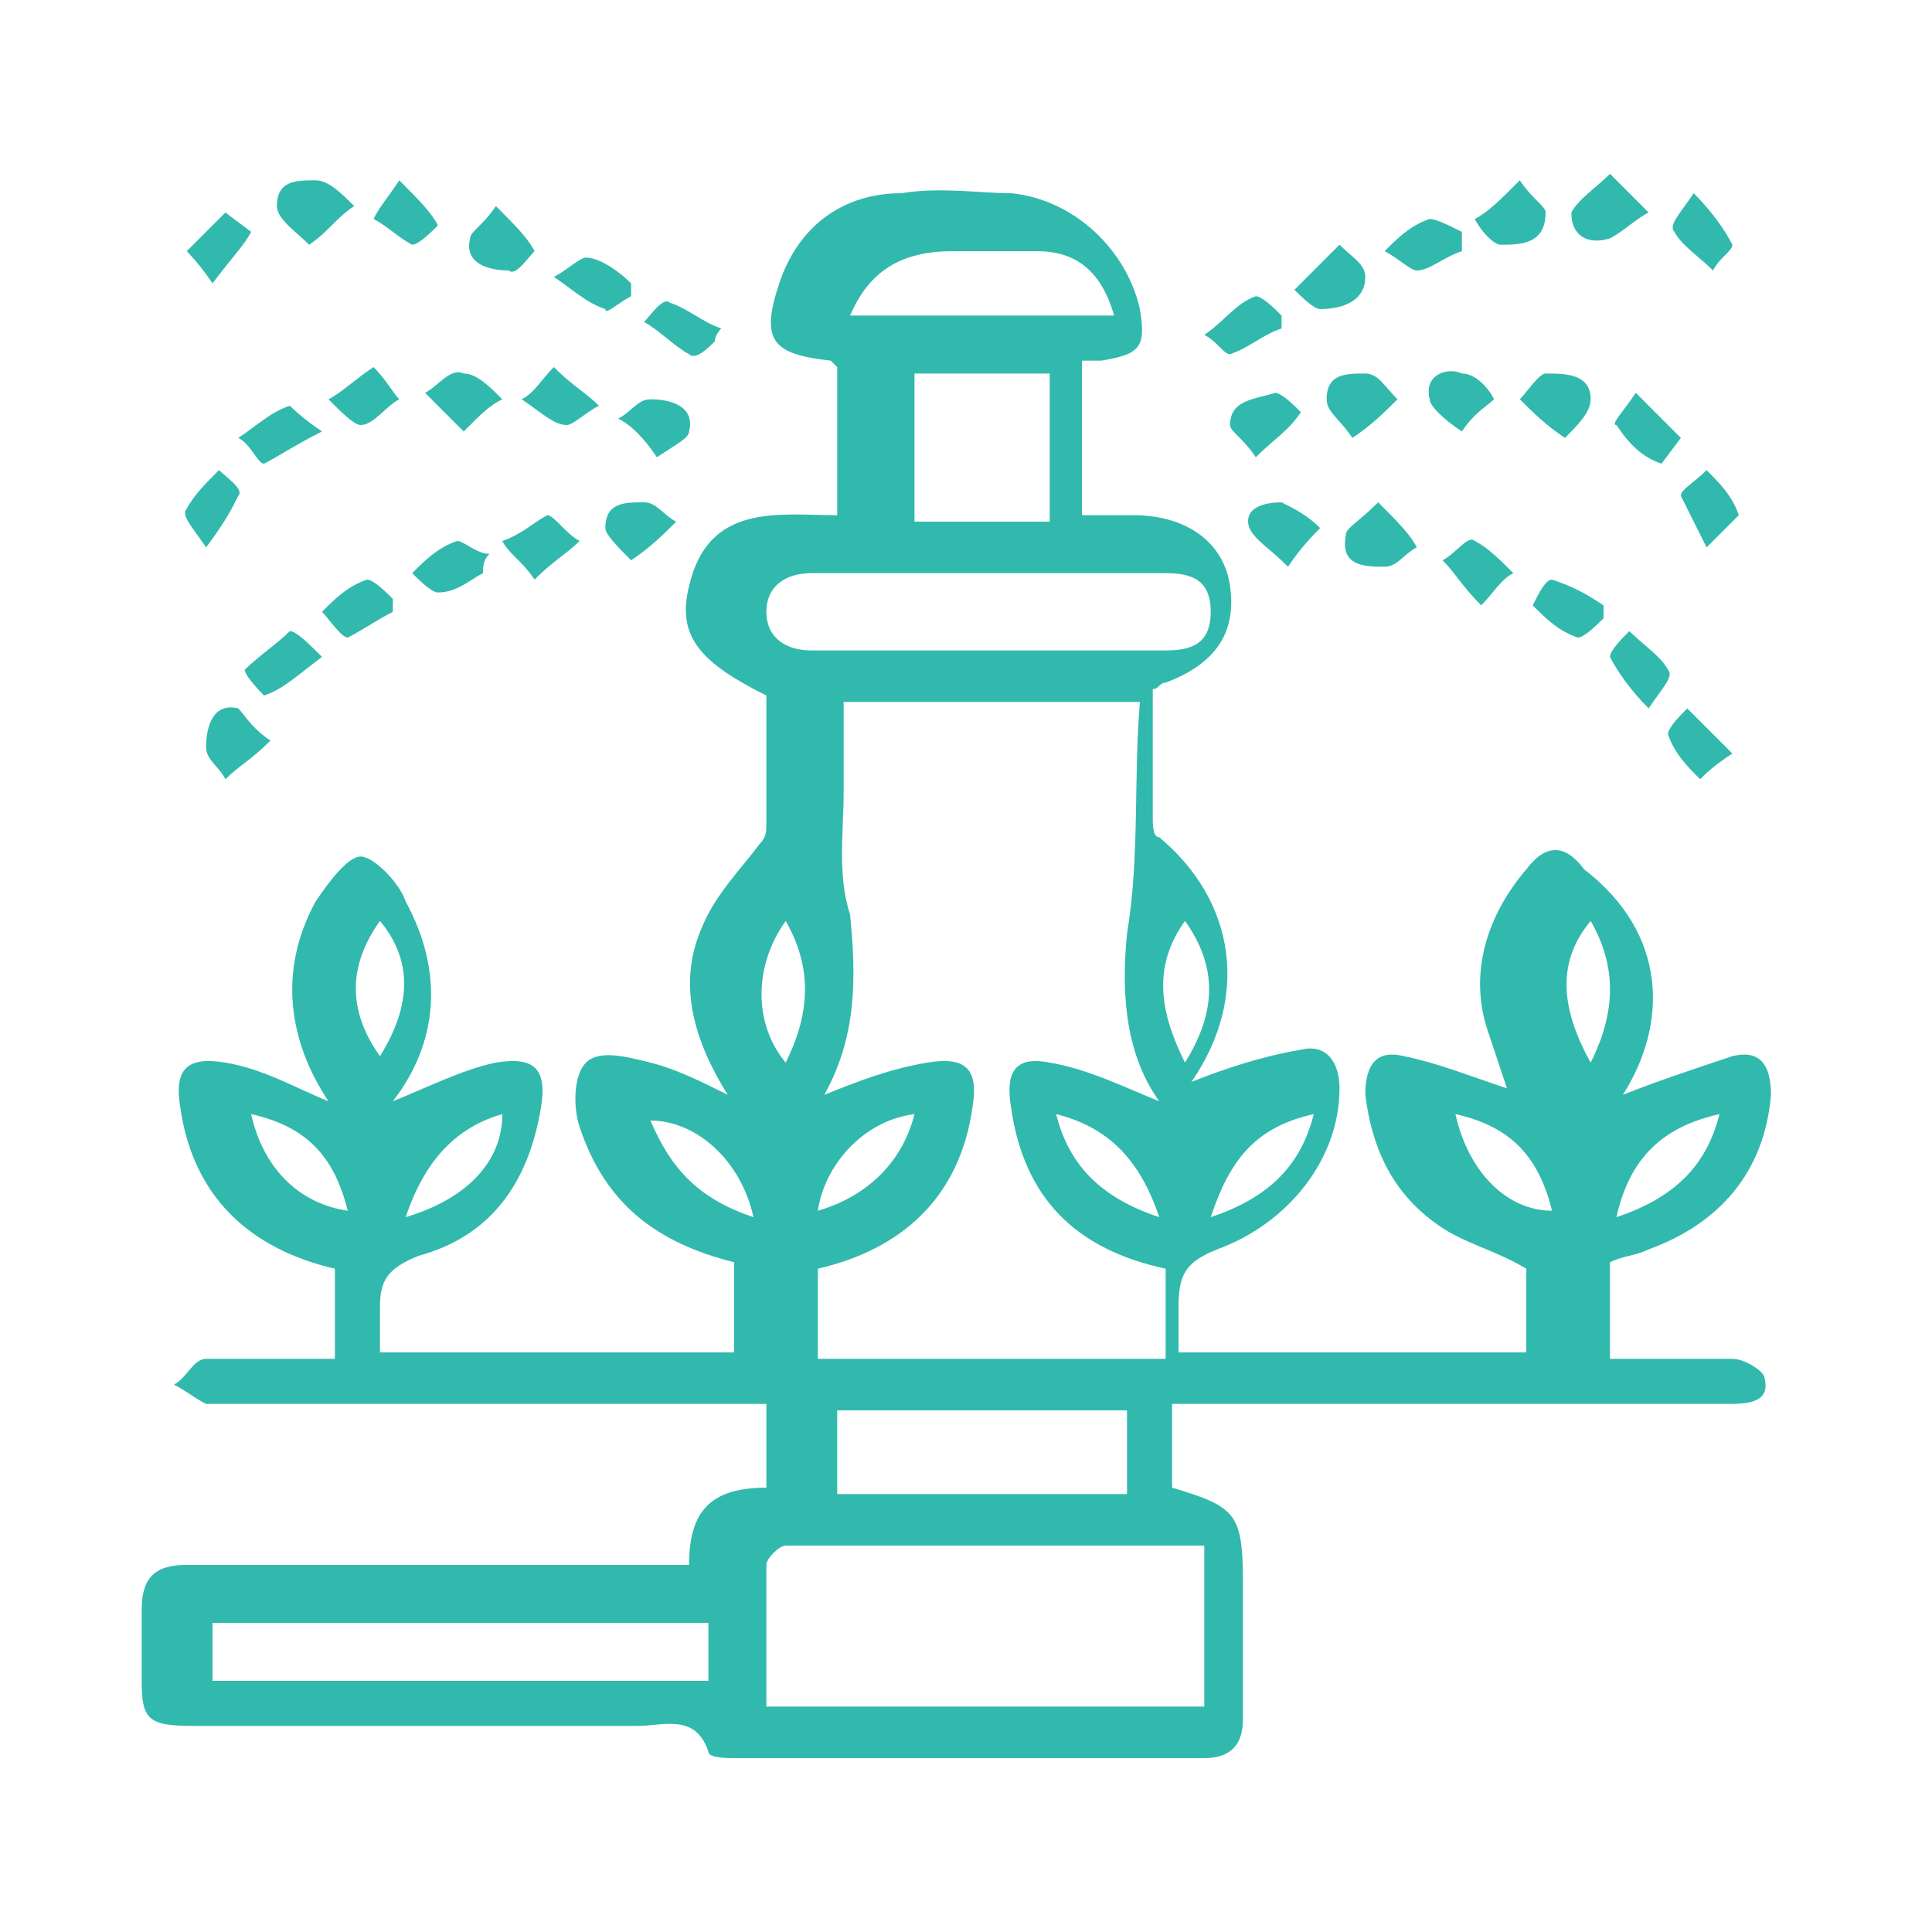 <?xml version="1.0" encoding="utf-8"?>
<!-- Generator: Adobe Illustrator 24.0.2, SVG Export Plug-In . SVG Version: 6.00 Build 0)  -->
<svg version="1.1" id="Слой_1" xmlns="http://www.w3.org/2000/svg" xmlns:xlink="http://www.w3.org/1999/xlink" x="0px" y="0px"
	 viewBox="0 0 30 30" style="enable-background:new 0 0 30 30;" xml:space="preserve">
<style type="text/css">
	.st0{fill:#32B9AE;}
</style>
<g>
	<path class="st0" d="M25.2,17c0.5-0.2,1.1-0.4,1.7-0.6c0.4-0.1,0.6,0.1,0.6,0.6c-0.1,1.2-0.8,2-1.9,2.4c-0.2,0.1-0.4,0.1-0.6,0.2
		c0,0.5,0,0.9,0,1.5c0.6,0,1.3,0,1.9,0c0.2,0,0.5,0.2,0.5,0.3c0.1,0.4-0.3,0.4-0.6,0.4c-2.5,0-5.1,0-7.6,0c-0.3,0-0.6,0-1,0
		c0,0.4,0,0.8,0,1.3c1,0.3,1.1,0.4,1.1,1.5c0,0.7,0,1.4,0,2.1c0,0.4-0.2,0.6-0.6,0.6c-2.4,0-4.8,0-7.3,0c-0.1,0-0.4,0-0.4-0.1
		c-0.2-0.6-0.7-0.4-1.1-0.4c-2.3,0-4.6,0-6.9,0c-0.7,0-0.8-0.1-0.8-0.7c0-0.4,0-0.7,0-1.1c0-0.5,0.2-0.7,0.7-0.7c2.4,0,4.8,0,7.2,0
		c0.2,0,0.4,0,0.6,0c0-0.8,0.3-1.2,1.2-1.2c0-0.5,0-0.9,0-1.3c-0.2,0-0.4,0-0.6,0c-2.6,0-5.1,0-7.7,0c-0.1,0-0.3,0-0.4,0
		c-0.2-0.1-0.3-0.2-0.5-0.3c0.2-0.1,0.3-0.4,0.5-0.4c0.6,0,1.3,0,2,0c0-0.5,0-1,0-1.4c-1.3-0.3-2.2-1.1-2.4-2.5
		c-0.1-0.6,0.1-0.8,0.7-0.7c0.6,0.1,1.1,0.4,1.6,0.6c-0.6-0.9-0.8-2-0.2-3.1c0.2-0.3,0.5-0.7,0.7-0.7s0.6,0.4,0.7,0.7
		c0.6,1.1,0.5,2.2-0.2,3.1c0.5-0.2,1.1-0.5,1.6-0.6c0.6-0.1,0.8,0.1,0.7,0.7c-0.2,1.2-0.8,2-1.9,2.3c-0.5,0.2-0.6,0.4-0.6,0.8
		c0,0.2,0,0.5,0,0.7c1.8,0,3.6,0,5.5,0c0-0.5,0-0.9,0-1.4c-1.2-0.3-2-0.9-2.4-2.1c-0.1-0.3-0.1-0.8,0.1-1c0.2-0.2,0.6-0.1,1,0
		s0.8,0.3,1.2,0.5c-0.5-0.8-0.8-1.7-0.4-2.6c0.2-0.5,0.6-0.9,0.9-1.3c0.1-0.1,0.1-0.2,0.1-0.3c0-0.7,0-1.3,0-2
		c-1-0.5-1.4-0.9-1.2-1.7C11,7.8,12.1,8,13,8c0-0.8,0-1.6,0-2.3l-0.1-0.1c-0.9-0.1-1.1-0.3-0.8-1.2S13.1,3,14,3c0.6-0.1,1.2,0,1.7,0
		c1,0.1,1.8,0.9,2,1.8c0.1,0.6,0,0.7-0.6,0.8c-0.1,0-0.2,0-0.3,0c0,0.8,0,1.5,0,2.4c0.3,0,0.6,0,0.8,0c0.8,0,1.4,0.4,1.5,1.1
		s-0.2,1.2-1,1.5c-0.1,0-0.1,0.1-0.2,0.1c0,0.7,0,1.3,0,2c0,0.1,0,0.3,0.1,0.3c1.2,1,1.4,2.5,0.5,3.8c0,0,0,0.1,0,0
		c0.5-0.2,1.1-0.4,1.7-0.5c0.4-0.1,0.6,0.2,0.6,0.6c0,1.1-0.8,2.1-1.9,2.5c-0.5,0.2-0.6,0.4-0.6,0.9c0,0.2,0,0.5,0,0.7
		c1.8,0,3.6,0,5.4,0c0-0.5,0-0.9,0-1.3c-0.5-0.3-1-0.4-1.4-0.7c-0.7-0.5-1-1.2-1.1-2c0-0.5,0.2-0.7,0.6-0.6c0.5,0.1,1,0.3,1.6,0.5
		c-0.1-0.3-0.2-0.6-0.3-0.9c-0.3-0.9,0-1.8,0.6-2.5c0.3-0.4,0.6-0.4,0.9,0C25.9,14.5,25.9,15.9,25.2,17z M12.8,17
		c0.5-0.2,1-0.4,1.6-0.5s0.8,0.1,0.7,0.7c-0.2,1.4-1.1,2.2-2.4,2.5c0,0.5,0,0.9,0,1.4c1.8,0,3.6,0,5.4,0c0-0.5,0-1,0-1.4
		c-1.4-0.3-2.2-1.1-2.4-2.5c-0.1-0.6,0.1-0.8,0.6-0.7c0.6,0.1,1.2,0.4,1.7,0.6c-0.5-0.7-0.6-1.6-0.5-2.6c0.2-1.2,0.1-2.4,0.2-3.6
		c-1.6,0-3.1,0-4.6,0c0,0.5,0,1,0,1.4c0,0.6-0.1,1.3,0.1,1.9C13.3,15.2,13.3,16.1,12.8,17z M18.7,24c-2.2,0-4.4,0-6.5,0
		c-0.1,0-0.3,0.2-0.3,0.3c0,0.7,0,1.5,0,2.2c2.3,0,4.6,0,6.8,0C18.7,25.7,18.7,24.9,18.7,24z M15.3,10.1c0.9,0,1.8,0,2.8,0
		c0.4,0,0.7-0.1,0.7-0.6s-0.3-0.6-0.7-0.6c-1.8,0-3.7,0-5.5,0c-0.4,0-0.7,0.2-0.7,0.6c0,0.4,0.3,0.6,0.7,0.6
		C13.4,10.1,14.4,10.1,15.3,10.1z M11,25.2c-2.6,0-5.1,0-7.7,0c0,0.3,0,0.6,0,0.9c2.6,0,5.1,0,7.7,0C11,25.8,11,25.5,11,25.2z
		 M13,21.9c0,0.5,0,0.9,0,1.3c1.5,0,3,0,4.5,0c0-0.5,0-0.9,0-1.3C16,21.9,14.5,21.9,13,21.9z M16.3,8.1c0-0.8,0-1.6,0-2.3
		c-0.7,0-1.4,0-2.1,0c0,0.8,0,1.6,0,2.3C14.9,8.1,15.6,8.1,16.3,8.1z M13.2,4.9c1.4,0,2.7,0,4.1,0c-0.2-0.7-0.6-1-1.2-1
		c-0.4,0-0.9,0-1.3,0C14,3.9,13.5,4.2,13.2,4.9z M11.7,18.9c-0.2-0.9-0.9-1.5-1.6-1.5C10.4,18.1,10.8,18.6,11.7,18.9z M14.2,17.3
		c-0.8,0.1-1.4,0.8-1.5,1.5C13.4,18.6,14,18.1,14.2,17.3z M18.8,18.9c0.9-0.3,1.4-0.8,1.6-1.6C19.5,17.5,19.1,18,18.8,18.9z
		 M5.9,16.4c0.5-0.8,0.5-1.5,0-2.1C5.4,15,5.4,15.7,5.9,16.4z M18.4,16.5c0.5-0.8,0.5-1.5,0-2.2C17.9,15,18,15.7,18.4,16.5z
		 M12.2,14.3c-0.5,0.7-0.5,1.6,0,2.2C12.6,15.7,12.6,15,12.2,14.3z M24.7,16.5c0.4-0.8,0.4-1.5,0-2.2C24.2,14.9,24.2,15.6,24.7,16.5
		z M22.6,17.3c0.2,0.9,0.8,1.5,1.5,1.5C23.9,18,23.5,17.5,22.6,17.3z M3.9,17.3c0.2,0.9,0.8,1.4,1.5,1.5C5.2,18,4.8,17.5,3.9,17.3z
		 M6.3,18.9c1-0.3,1.5-0.9,1.5-1.6C7.1,17.5,6.6,18,6.3,18.9z M18,18.9c-0.3-0.9-0.8-1.4-1.6-1.6C16.6,18.1,17.1,18.6,18,18.9z
		 M25.1,18.9c0.9-0.3,1.4-0.8,1.6-1.6C25.8,17.5,25.3,18,25.1,18.9z"/>
	<path class="st0" d="M20.8,3.8C21,4,21.2,4.1,21.2,4.3c0,0.4-0.4,0.5-0.7,0.5c-0.1,0-0.3-0.2-0.4-0.3C20.3,4.3,20.5,4.1,20.8,3.8z"
		/>
	<path class="st0" d="M25,2.7c0.3,0.3,0.4,0.4,0.6,0.6c-0.2,0.1-0.4,0.3-0.6,0.4c-0.3,0.1-0.6,0-0.6-0.4C24.5,3.1,24.8,2.9,25,2.7z"
		/>
	<path class="st0" d="M22.7,3.9C22.4,4,22.2,4.2,22,4.2c-0.1,0-0.3-0.2-0.5-0.3c0.2-0.2,0.4-0.4,0.7-0.5c0.1,0,0.3,0.1,0.5,0.2
		C22.7,3.7,22.7,3.8,22.7,3.9z"/>
	<path class="st0" d="M7.2,6.7C6.9,6.4,6.8,6.3,6.6,6.1C6.8,6,7,5.7,7.2,5.8c0.2,0,0.4,0.2,0.6,0.4C7.6,6.3,7.5,6.4,7.2,6.7z"/>
	<path class="st0" d="M19.5,7.1c-0.2-0.3-0.4-0.4-0.4-0.5c0-0.4,0.4-0.4,0.7-0.5c0.1,0,0.3,0.2,0.4,0.3C20,6.7,19.8,6.8,19.5,7.1z"
		/>
	<path class="st0" d="M4.8,3.8C4.6,3.6,4.3,3.4,4.3,3.2c0-0.4,0.3-0.4,0.6-0.4c0.2,0,0.4,0.2,0.6,0.4C5.2,3.4,5.1,3.6,4.8,3.8z"/>
	<path class="st0" d="M23.6,2.8C23.8,3.1,24,3.2,24,3.3c0,0.5-0.4,0.5-0.7,0.5c-0.1,0-0.3-0.2-0.4-0.4C23.1,3.3,23.3,3.1,23.6,2.8z"
		/>
	<path class="st0" d="M7.7,3.2C8,3.5,8.2,3.7,8.3,3.9C8.2,4,8,4.3,7.9,4.2c-0.3,0-0.7-0.1-0.6-0.5C7.3,3.6,7.5,3.5,7.7,3.2z"/>
	<path class="st0" d="M21,6.8c-0.2-0.3-0.4-0.4-0.4-0.6c0-0.4,0.3-0.4,0.6-0.4c0.2,0,0.3,0.2,0.5,0.4C21.5,6.4,21.3,6.6,21,6.8z"/>
	<path class="st0" d="M7.5,8.9C7.3,9,7.1,9.2,6.8,9.2C6.7,9.2,6.5,9,6.4,8.9c0.2-0.2,0.4-0.4,0.7-0.5c0.1,0,0.3,0.2,0.5,0.2
		C7.5,8.7,7.5,8.8,7.5,8.9z"/>
	<path class="st0" d="M20,8.8c-0.3-0.3-0.5-0.4-0.6-0.6c-0.1-0.3,0.2-0.4,0.5-0.4c0.2,0.1,0.4,0.2,0.6,0.4C20.4,8.3,20.2,8.5,20,8.8
		z"/>
	<path class="st0" d="M9.8,8.7C9.6,8.5,9.4,8.3,9.4,8.2c0-0.4,0.3-0.4,0.6-0.4c0.2,0,0.3,0.2,0.5,0.3C10.3,8.3,10.1,8.5,9.8,8.7z"/>
	<path class="st0" d="M3.3,4.4C3.1,4.1,2.9,3.9,2.9,3.9c0.2-0.2,0.4-0.4,0.6-0.6l0.4,0.3C3.8,3.8,3.6,4,3.3,4.4z"/>
	<path class="st0" d="M11.1,5.3c-0.1,0.1-0.3,0.3-0.4,0.2C10.5,5.4,10.2,5.1,10,5c0.1-0.1,0.3-0.4,0.4-0.3c0.3,0.1,0.5,0.3,0.8,0.4
		C11.2,5.1,11.1,5.2,11.1,5.3z"/>
	<path class="st0" d="M19.9,5.1c-0.3,0.1-0.5,0.3-0.8,0.4c-0.1,0-0.2-0.2-0.4-0.3C19,5,19.2,4.7,19.5,4.6c0.1,0,0.3,0.2,0.4,0.3
		C19.9,5,19.9,5,19.9,5.1z"/>
	<path class="st0" d="M5.8,5.7C6,5.9,6.1,6.1,6.2,6.2C6,6.3,5.8,6.6,5.6,6.6c-0.1,0-0.3-0.2-0.5-0.4C5.3,6.1,5.5,5.9,5.8,5.7z"/>
	<path class="st0" d="M8.6,5.7C8.9,6,9.1,6.1,9.3,6.3C9.1,6.4,8.9,6.6,8.8,6.6c-0.2,0-0.4-0.2-0.7-0.4C8.3,6.1,8.4,5.9,8.6,5.7z"/>
	<path class="st0" d="M10.2,7.1C10,6.8,9.8,6.6,9.6,6.5c0.2-0.1,0.3-0.3,0.5-0.3c0.3,0,0.7,0.1,0.6,0.5C10.7,6.8,10.5,6.9,10.2,7.1z
		"/>
	<path class="st0" d="M25.4,6.1c0.3,0.3,0.5,0.5,0.7,0.7l-0.3,0.4c-0.3-0.1-0.5-0.3-0.7-0.6C25,6.6,25.2,6.4,25.4,6.1z"/>
	<path class="st0" d="M21.4,7.8c0.3,0.3,0.5,0.5,0.6,0.7c-0.2,0.1-0.3,0.3-0.5,0.3c-0.3,0-0.7,0-0.6-0.5C20.9,8.2,21.1,8.1,21.4,7.8
		z"/>
	<path class="st0" d="M24.9,9.6c-0.1,0.1-0.3,0.3-0.4,0.3c-0.3-0.1-0.5-0.3-0.7-0.5C23.9,9.2,24,9,24.1,9c0.3,0.1,0.5,0.2,0.8,0.4
		C24.9,9.4,24.9,9.5,24.9,9.6z"/>
	<path class="st0" d="M5,10.2c-0.4,0.3-0.6,0.5-0.9,0.6c0,0-0.3-0.3-0.3-0.4C4,10.2,4.3,10,4.5,9.8C4.6,9.8,4.8,10,5,10.2z"/>
	<path class="st0" d="M4.2,11.5c-0.3,0.3-0.5,0.4-0.7,0.6c-0.1-0.2-0.3-0.3-0.3-0.5c0-0.3,0.1-0.7,0.5-0.6
		C3.8,11.1,3.9,11.3,4.2,11.5z"/>
	<path class="st0" d="M26.9,11.7c-0.3,0.2-0.4,0.3-0.5,0.4c-0.2-0.2-0.4-0.4-0.5-0.7c0-0.1,0.2-0.3,0.3-0.4
		C26.4,11.2,26.6,11.4,26.9,11.7z"/>
	<path class="st0" d="M6.2,2.8c0.3,0.3,0.5,0.5,0.6,0.7C6.7,3.6,6.5,3.8,6.4,3.8C6.2,3.7,6,3.5,5.8,3.4C5.9,3.2,6,3.1,6.2,2.8z"/>
	<path class="st0" d="M26.3,3c0.3,0.3,0.5,0.6,0.6,0.8c0,0.1-0.2,0.2-0.3,0.4C26.4,4,26.1,3.8,26,3.6C25.9,3.5,26.1,3.3,26.3,3z"/>
	<path class="st0" d="M22.7,6.7c-0.3-0.2-0.5-0.4-0.5-0.5c-0.1-0.4,0.3-0.5,0.5-0.4c0.2,0,0.4,0.2,0.5,0.4
		C23.1,6.3,22.9,6.4,22.7,6.7z"/>
	<path class="st0" d="M24.3,6.8c-0.3-0.2-0.5-0.4-0.7-0.6c0.1-0.1,0.3-0.4,0.4-0.4c0.3,0,0.7,0,0.7,0.4C24.7,6.4,24.5,6.6,24.3,6.8z
		"/>
	<path class="st0" d="M5,6.7C4.6,6.9,4.3,7.1,4.1,7.2C4,7.2,3.9,6.9,3.7,6.8C4,6.6,4.2,6.4,4.5,6.3C4.5,6.3,4.7,6.5,5,6.7z"/>
	<path class="st0" d="M8.3,9C8.1,8.7,7.9,8.6,7.8,8.4C8.1,8.3,8.3,8.1,8.5,8C8.6,8,8.8,8.3,9,8.4C8.8,8.6,8.6,8.7,8.3,9z"/>
	<path class="st0" d="M23,9.4c-0.3-0.3-0.4-0.5-0.6-0.7c0.2-0.1,0.4-0.4,0.5-0.3c0.2,0.1,0.4,0.3,0.6,0.5C23.3,9,23.2,9.2,23,9.4z"
		/>
	<path class="st0" d="M25.6,11c-0.3-0.3-0.5-0.6-0.6-0.8c0-0.1,0.2-0.3,0.3-0.4c0.2,0.2,0.5,0.4,0.6,0.6C26,10.5,25.8,10.7,25.6,11z
		"/>
	<path class="st0" d="M9.8,4.6C9.6,4.7,9.4,4.9,9.4,4.8C9.1,4.7,8.9,4.5,8.6,4.3C8.8,4.2,9,4,9.1,4c0.2,0,0.5,0.2,0.7,0.4
		C9.8,4.4,9.8,4.5,9.8,4.6z"/>
	<path class="st0" d="M6.1,9.5C5.9,9.6,5.6,9.8,5.4,9.9C5.3,9.9,5.1,9.6,5,9.5C5.2,9.3,5.4,9.1,5.7,9C5.8,9,6,9.2,6.1,9.3
		C6.1,9.3,6.1,9.4,6.1,9.5z"/>
	<path class="st0" d="M3.2,8.5C3,8.2,2.8,8,2.9,7.9C3,7.7,3.2,7.5,3.4,7.3c0.1,0.1,0.4,0.3,0.3,0.4C3.6,7.9,3.5,8.1,3.2,8.5z"/>
	<path class="st0" d="M26.5,8.5c-0.2-0.4-0.3-0.6-0.4-0.8c0-0.1,0.2-0.2,0.4-0.4C26.7,7.5,26.9,7.7,27,8C27,8,26.8,8.2,26.5,8.5z"/>
</g>
</svg>
